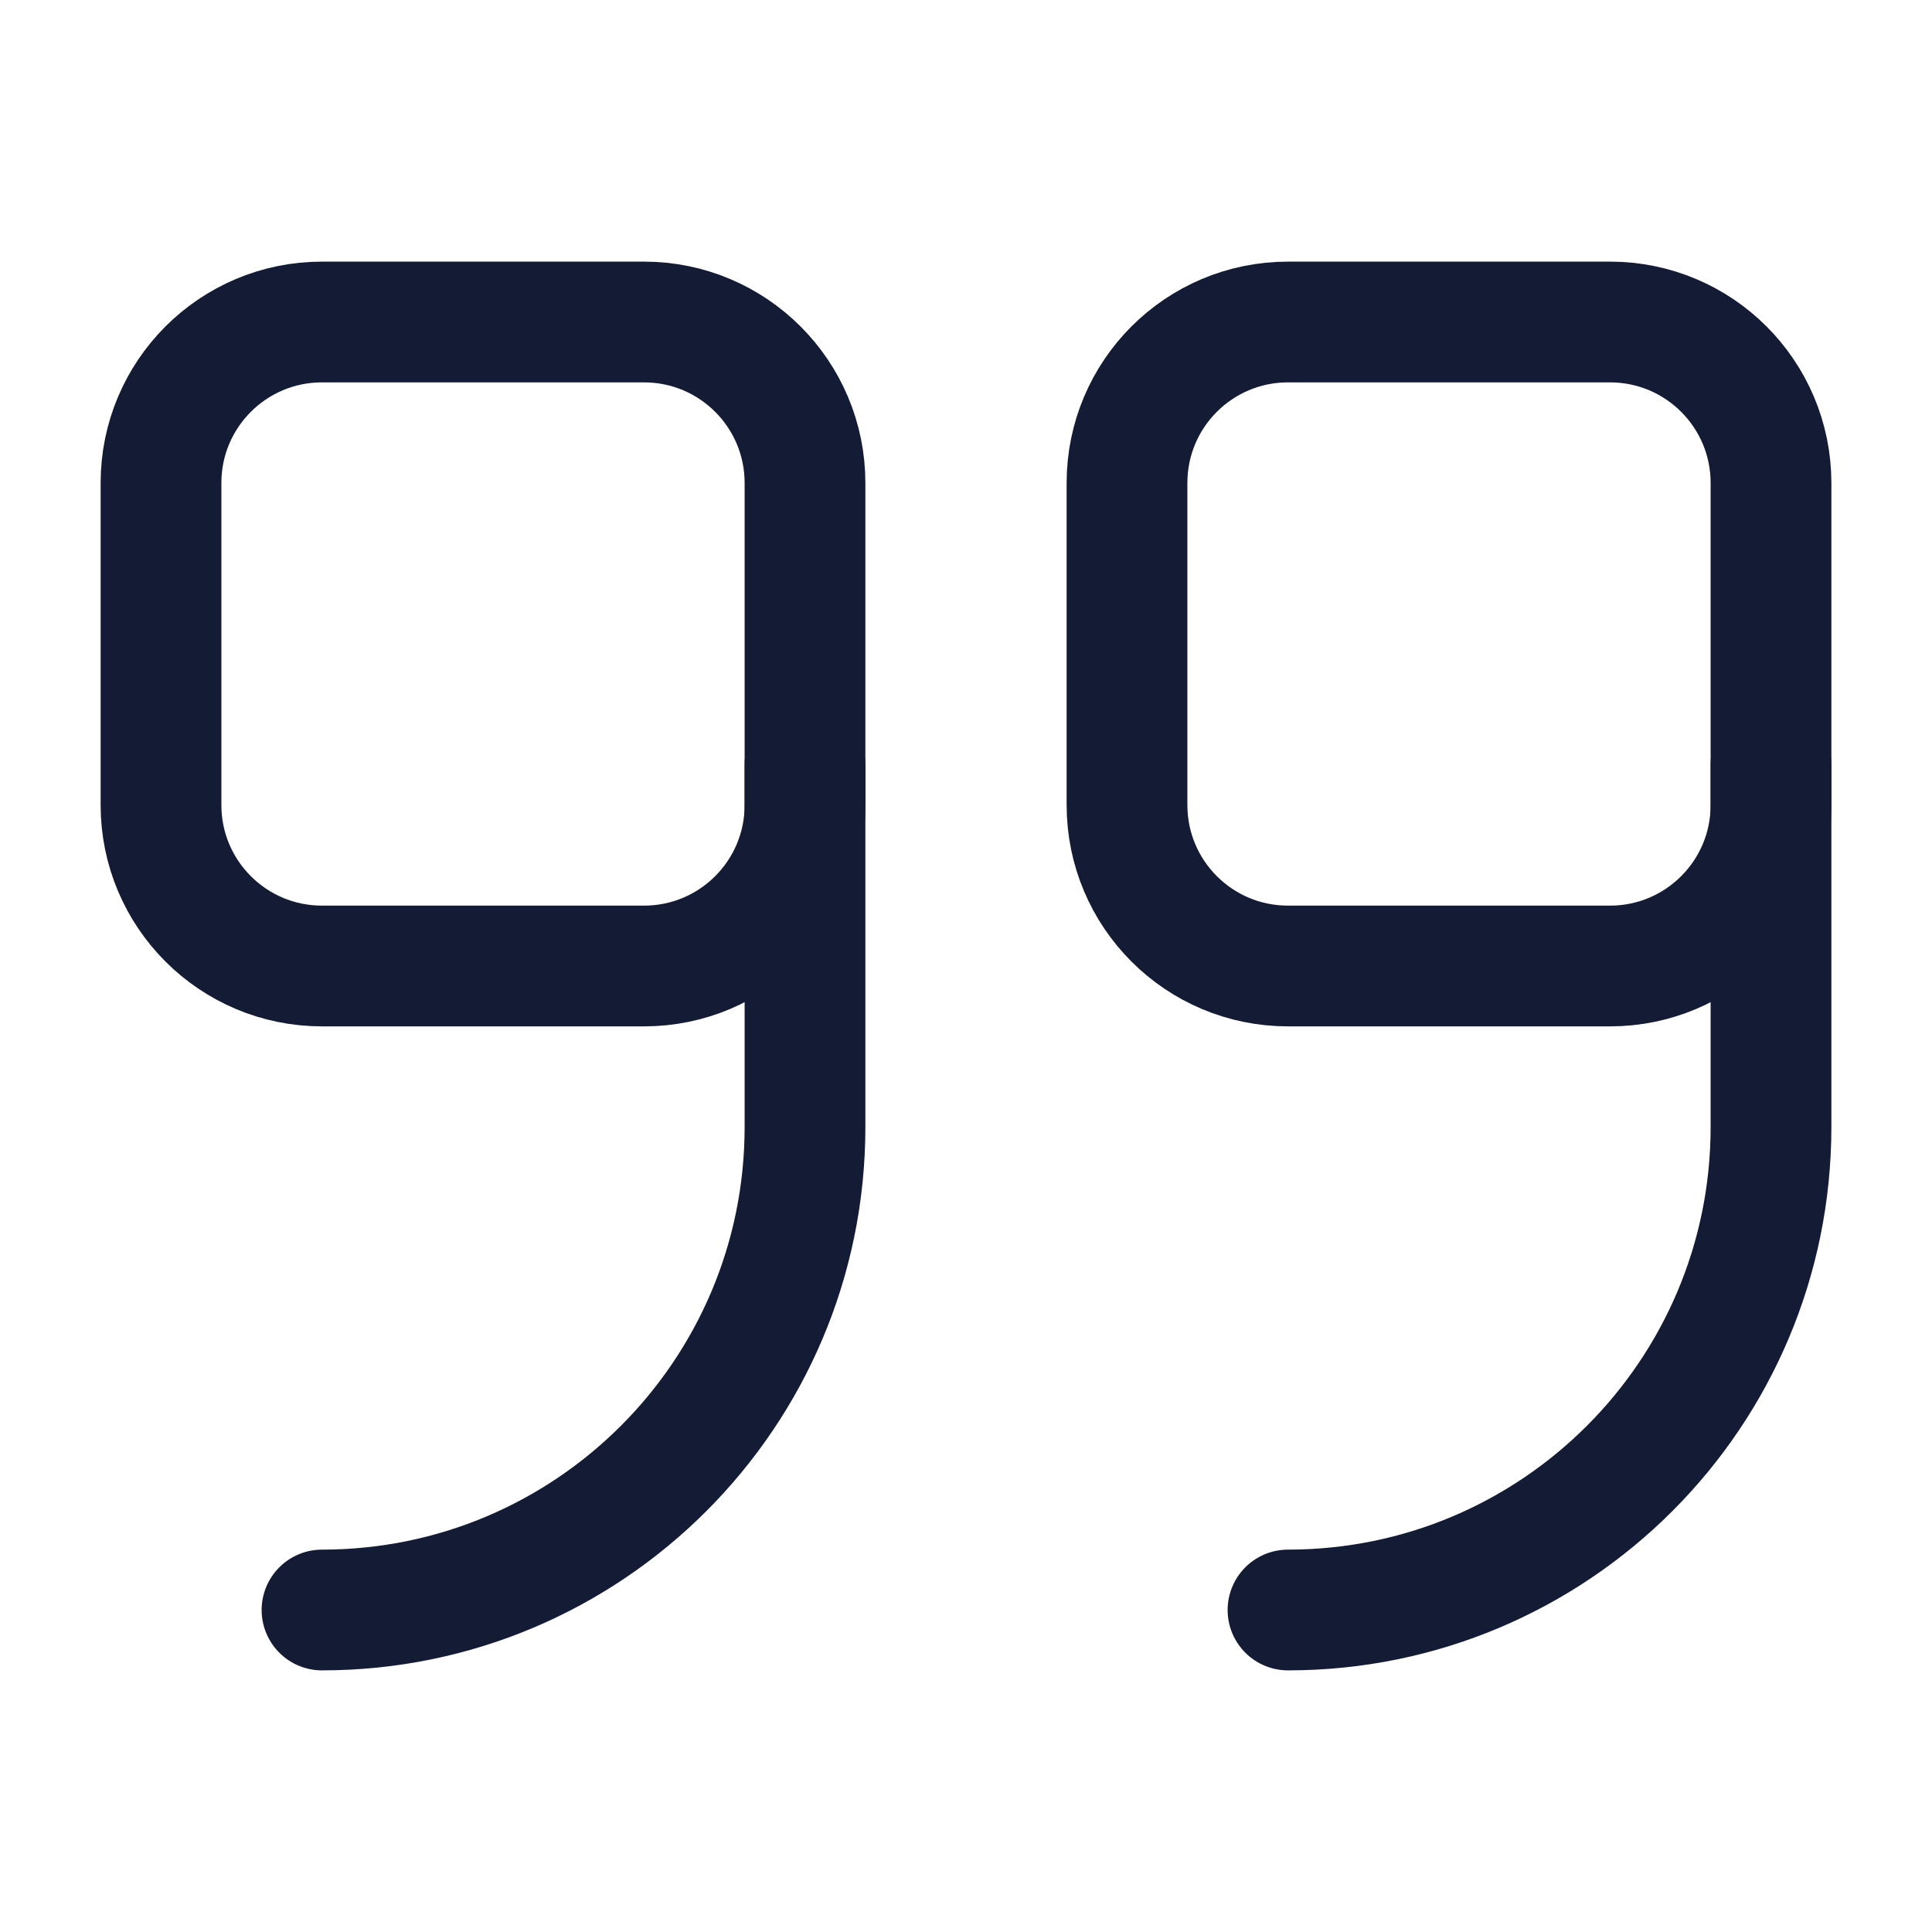 <svg width="24" height="24" viewBox="0 0 24 24" fill="none" xmlns="http://www.w3.org/2000/svg">
<path d="M22 10V6C22 4.895 21.105 4 20 4L16 4C14.895 4 14 4.895 14 6V10C14 11.105 14.895 12 16 12H20C21.105 12 22 11.105 22 10Z" stroke="#141B34" stroke-width="1.5"/>
<path d="M22 9.5V14C22 17.314 19.314 20 16 20" stroke="#141B34" stroke-width="1.5" stroke-linecap="round" stroke-linejoin="round"/>
<path d="M10 10V6C10 4.895 9.105 4 8 4L4 4C2.895 4 2 4.895 2 6L2 10C2 11.105 2.895 12 4 12H8C9.105 12 10 11.105 10 10Z" stroke="#141B34" stroke-width="1.5" stroke-linejoin="round"/>
<path d="M10 9.5V14C10 17.314 7.314 20 4 20" stroke="#141B34" stroke-width="1.5" stroke-linecap="round" stroke-linejoin="round"/>
</svg>
